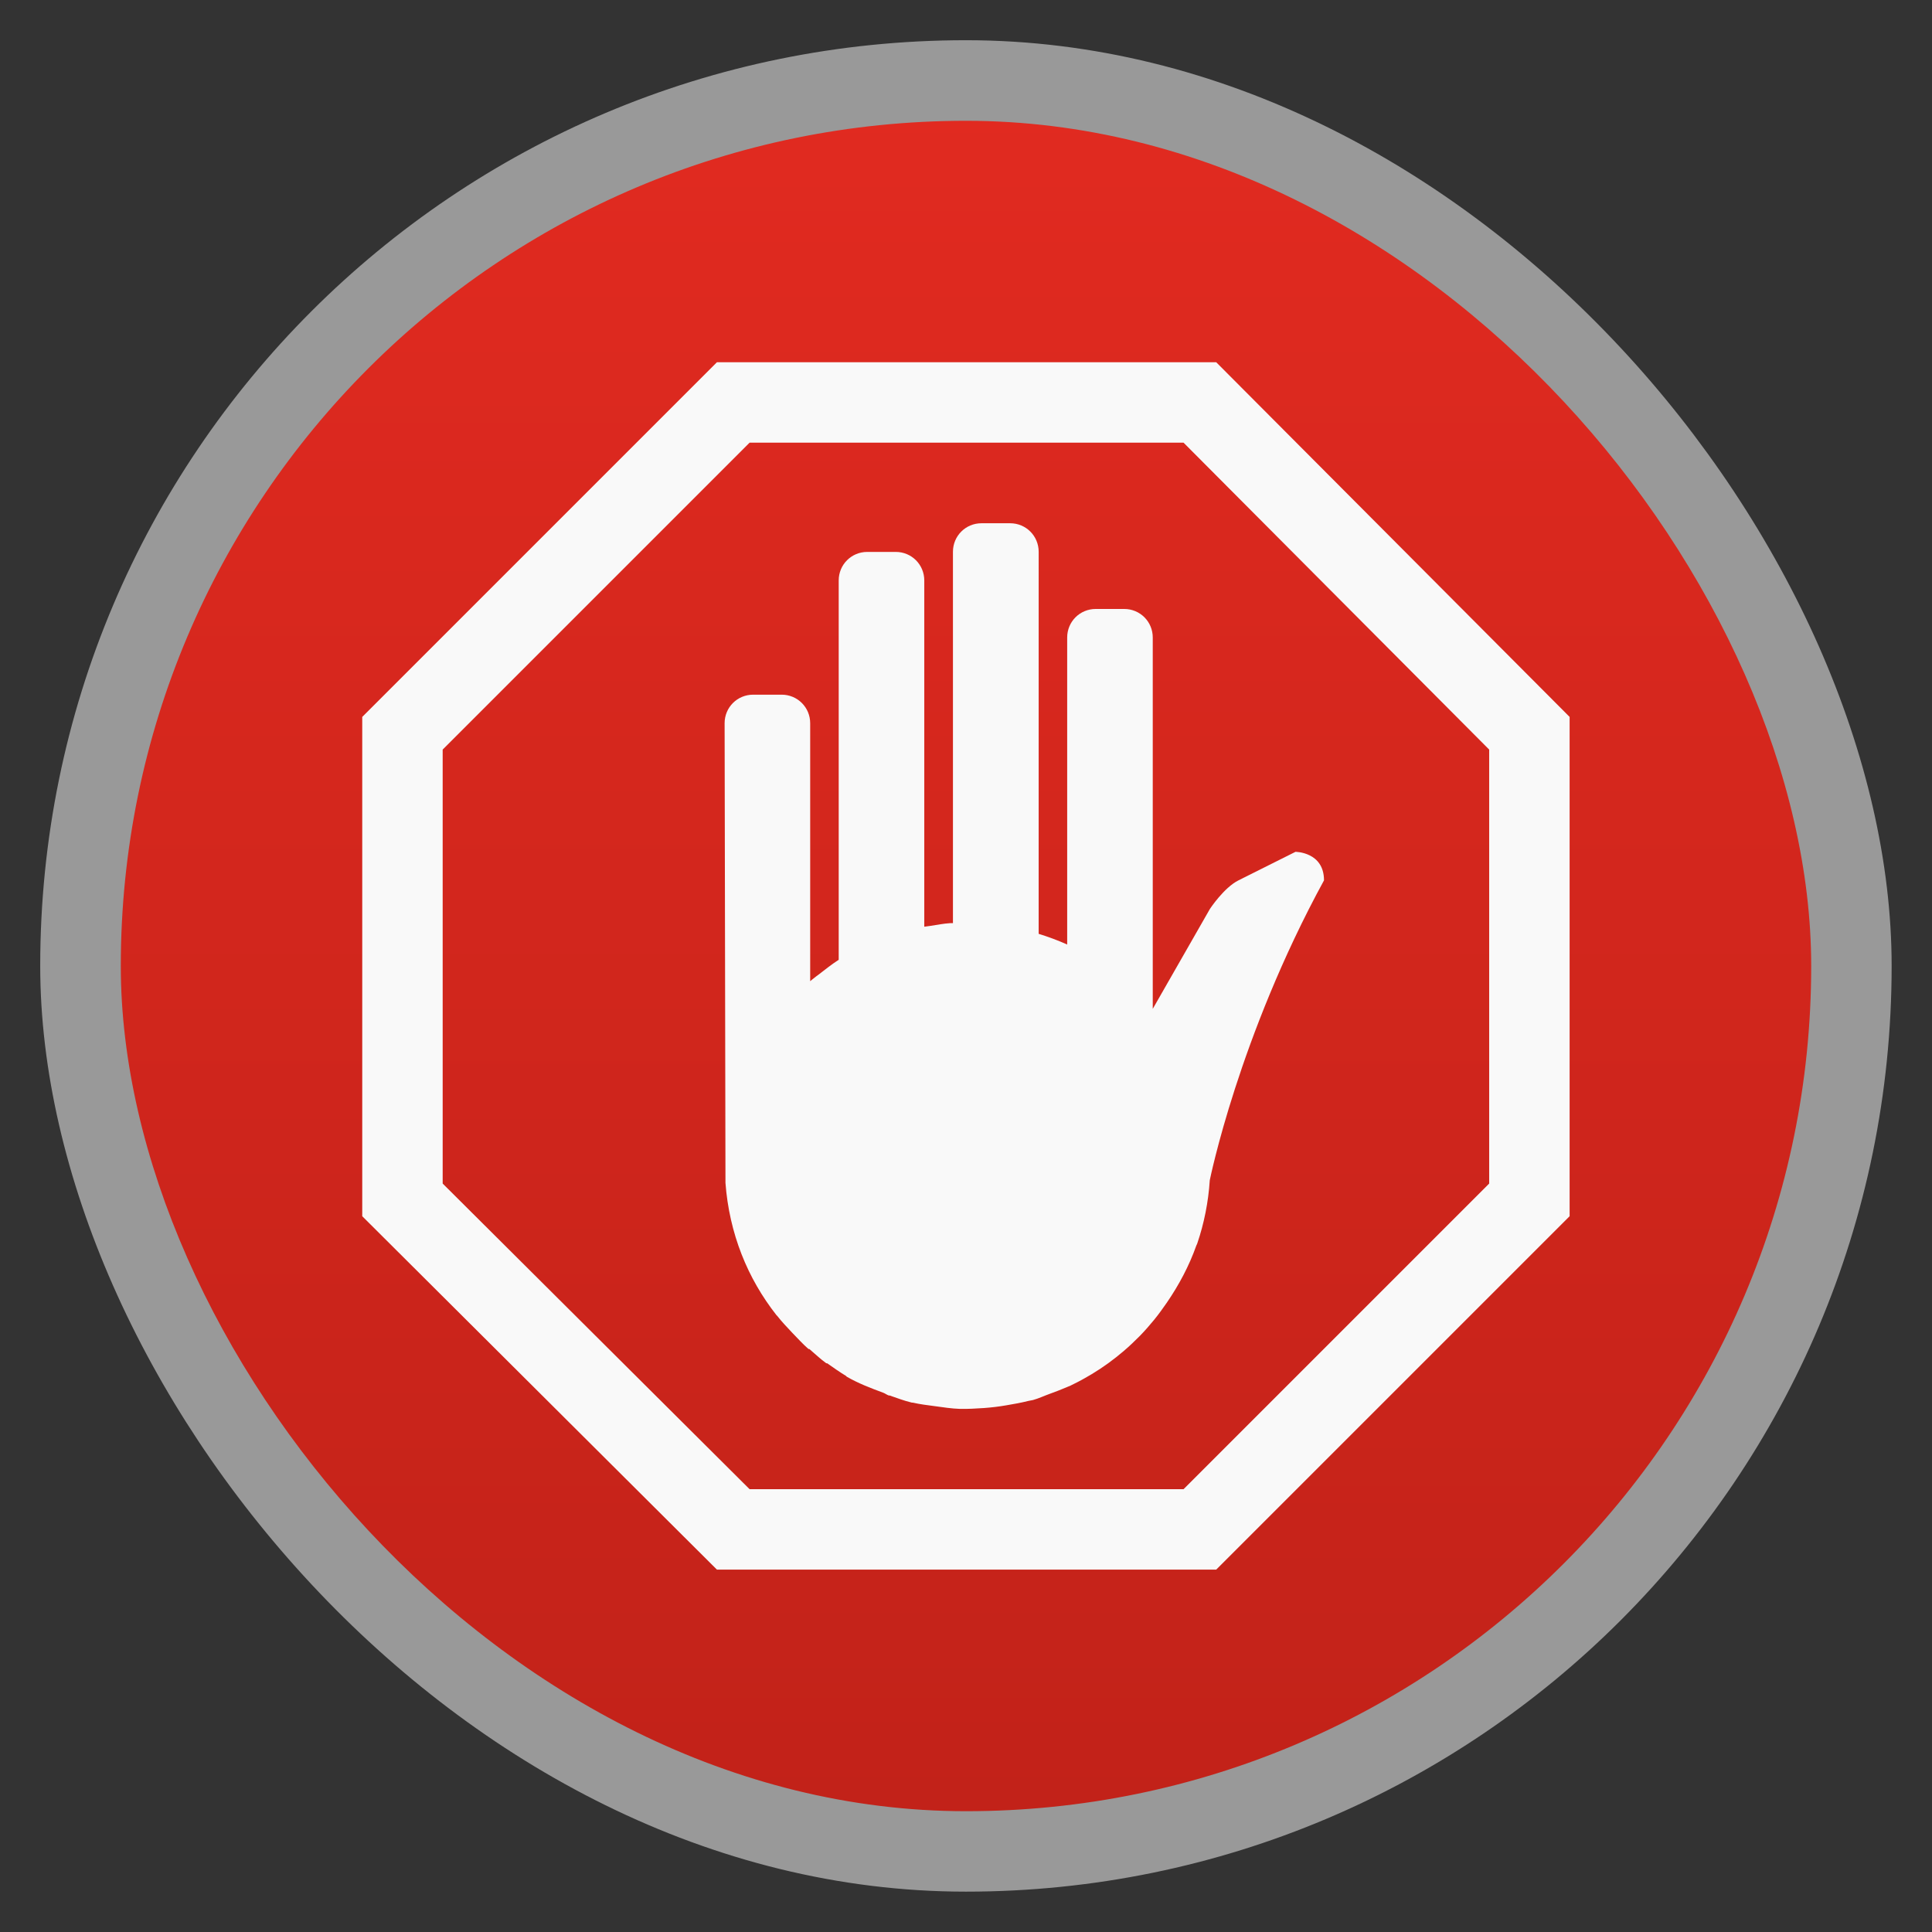<?xml version="1.0" encoding="UTF-8" standalone="no"?>
<svg
   xmlns:dc="http://purl.org/dc/elements/1.1/"
   xmlns:cc="http://creativecommons.org/ns#"
   xmlns:rdf="http://www.w3.org/1999/02/22-rdf-syntax-ns#"
   xmlns:svg="http://www.w3.org/2000/svg"
   xmlns="http://www.w3.org/2000/svg"
   xmlns:xlink="http://www.w3.org/1999/xlink"
   xmlns:sodipodi="http://sodipodi.sourceforge.net/DTD/sodipodi-0.dtd"
   xmlns:inkscape="http://www.inkscape.org/namespaces/inkscape"
   width="48"
   viewBox="0 0 13.547 13.547"
   height="48"
   id="svg2"
   version="1.1"
   inkscape:version="0.48.4 r9939"
   sodipodi:docname="chrome-gighmmpiobklfepjocnamgkkbiglidom-Default.svg"
   inkscape:export-filename="/home/nathanel/GitHub/chrome-gighmmpiobklfepjocnamgkkbiglidom-Default.png"
   inkscape:export-xdpi="375"
   inkscape:export-ydpi="375">
  <rect x="0" y="0" width="13.547" height="13.547" fill="#333333" stroke="none"/>
  <sodipodi:namedview
     pagecolor="#ffffff"
     bordercolor="#666666"
     borderopacity="1"
     objecttolerance="10"
     gridtolerance="10"
     guidetolerance="10"
     inkscape:pageopacity="0"
     inkscape:pageshadow="2"
     inkscape:window-width="1920"
     inkscape:window-height="1057"
     id="namedview18"
     showgrid="true"
     inkscape:snap-grids="true"
     inkscape:object-paths="true"
     inkscape:snap-intersection-paths="true"
     inkscape:object-nodes="true"
     inkscape:snap-smooth-nodes="true"
     inkscape:snap-midpoints="true"
     inkscape:snap-object-midpoints="true"
     inkscape:snap-center="true"
     inkscape:snap-nodes="true"
     inkscape:zoom="18.541667"
     inkscape:cx="24"
     inkscape:cy="24"
     inkscape:window-x="1600"
     inkscape:window-y="0"
     inkscape:window-maximized="1"
     inkscape:current-layer="svg2">
    <inkscape:grid
       type="xygrid"
       id="grid2997" />
  </sodipodi:namedview>
  <defs
     id="defs4">
    <linearGradient
       id="0">
      <stop
         stop-color="#c22219"
         id="stop7" />
      <stop
         offset="1"
         stop-color="#e12a20"
         id="stop9" />
    </linearGradient>
    <linearGradient
       xlink:href="#0"
       id="1"
       gradientUnits="userSpaceOnUse"
       gradientTransform="matrix(1.105,0,0,1.105,-134.279,-295.762)"
       y1="279.1"
       x2="0"
       y2="268.33" />
  </defs>
  <rect
     height="12.982"
     rx="6.491"
     y="0.282"
     x="0.282"
     width="12.982"
     opacity="0.5"
     fill="#ffffff"
     fill-rule="evenodd"
     id="rect12" />
  <rect
     height="11.853"
     rx="5.927"
     y="0.847"
     x="0.847"
     width="11.853"
     fill="url(#1)"
     fill-rule="evenodd"
     id="rect14" />
  <path
     style="fill:#f9f9f9;fill-opacity:1;stroke:none"
     d="m 5.027,2.54 -2.487,2.487 0,3.501 2.487,2.478 3.501,0 2.478,-2.478 0,-3.501 -2.478,-2.487 -3.501,0 z m 0.229,0.564 3.043,0 2.143,2.152 0,3.043 -2.143,2.143 -3.043,0 -2.152,-2.143 0,-3.043 2.152,-2.152 z"
     id="path3005"
     inkscape:connector-curvature="0" />
  <path
     style="fill:#f9f9f9;fill-opacity:1;stroke:none"
     d="m 6.882,3.669 c -0.111,0 -0.2,0.089 -0.2,0.2 l 0,2.604 c -0.006,3.809e-4 -0.013,-4.501e-4 -0.019,0 -0.048,0.003 -0.091,0.012 -0.138,0.019 -0.015,0.002 -0.03,0.004 -0.044,0.006 l -10e-6,-2.428 c 0,-0.111 -0.089,-0.2 -0.2,-0.2 l -0.2,0 c -0.111,0 -0.2,0.089 -0.2,0.2 l 0,2.66 c -0.05,0.032 -0.097,0.07 -0.144,0.106 -0.008,0.006 -0.017,0.012 -0.025,0.019 -0.01,0.008 -0.021,0.016 -0.031,0.025 l 0,-1.809 c 0,-0.111 -0.089,-0.2 -0.2,-0.2 l -0.2,0 c -0.111,0 -0.2,0.089 -0.2,0.2 0,0 0.006,3.216 0.006,3.223 0.013,0.176 0.052,0.345 0.113,0.501 0.061,0.156 0.143,0.297 0.244,0.426 0.002,0.002 0.004,0.004 0.006,0.006 0.033,0.042 0.07,0.081 0.106,0.119 0.037,0.038 0.073,0.078 0.113,0.113 0.001,10e-4 0.005,-9.813e-4 0.006,0 0.04,0.034 0.076,0.069 0.119,0.1 0.001,9.614e-4 0.005,-9.613e-4 0.006,0 0.043,0.03 0.086,0.061 0.131,0.088 0.003,0.001 0.004,0.005 0.006,0.006 0.081,0.047 0.168,0.08 0.257,0.113 0.013,0.005 0.024,0.014 0.038,0.019 0.002,6.408e-4 0.004,-6.409e-4 0.006,0 0.05,0.017 0.104,0.038 0.156,0.05 0.002,4.606e-4 0.004,-4.407e-4 0.006,0 0.052,0.012 0.103,0.018 0.156,0.025 0.058,0.008 0.116,0.017 0.175,0.019 0.055,0.001 0.112,-0.002 0.169,-0.006 0.054,-0.004 0.104,-0.01 0.156,-0.019 0.054,-0.009 0.104,-0.018 0.156,-0.031 0.01,-0.003 0.021,-0.003 0.031,-0.006 0.04,-0.011 0.08,-0.03 0.119,-0.044 0.038,-0.014 0.076,-0.028 0.113,-0.044 0.01,-0.005 0.021,-0.008 0.031,-0.013 0.017,-0.008 0.033,-0.016 0.05,-0.025 0.034,-0.017 0.067,-0.037 0.1,-0.056 0.08,-0.048 0.155,-0.103 0.225,-0.163 0.04,-0.034 0.076,-0.069 0.113,-0.106 0.035,-0.036 0.068,-0.074 0.1,-0.113 0.031,-0.038 0.06,-0.079 0.088,-0.119 0.085,-0.124 0.156,-0.257 0.207,-0.401 0.001,-0.004 0.005,-0.008 0.006,-0.013 0.048,-0.141 0.078,-0.29 0.088,-0.444 6.01e-4,-0.002 0.202,-1.005 0.801,-2.103 0,-0.2 -0.2,-0.2 -0.2,-0.2 L 8.684,6.173 c -0.102,0.051 -0.2,0.2 -0.2,0.2 l -0.401,0.701 0,-2.604 c 0,-0.111 -0.089,-0.2 -0.2,-0.2 l -0.2,0 c -0.111,0 -0.2,0.089 -0.2,0.2 l 0,2.153 c -0.064,-0.029 -0.132,-0.054 -0.2,-0.075 l 8e-5,-2.679 c 0,-0.111 -0.089,-0.2 -0.2,-0.2 z"
     id="path3845"
     inkscape:connector-curvature="0"
     sodipodi:nodetypes="sscsccsssscsccsssccsccscccccccccccccscccscccsscsscccccsccssssccsss" />
</svg>
